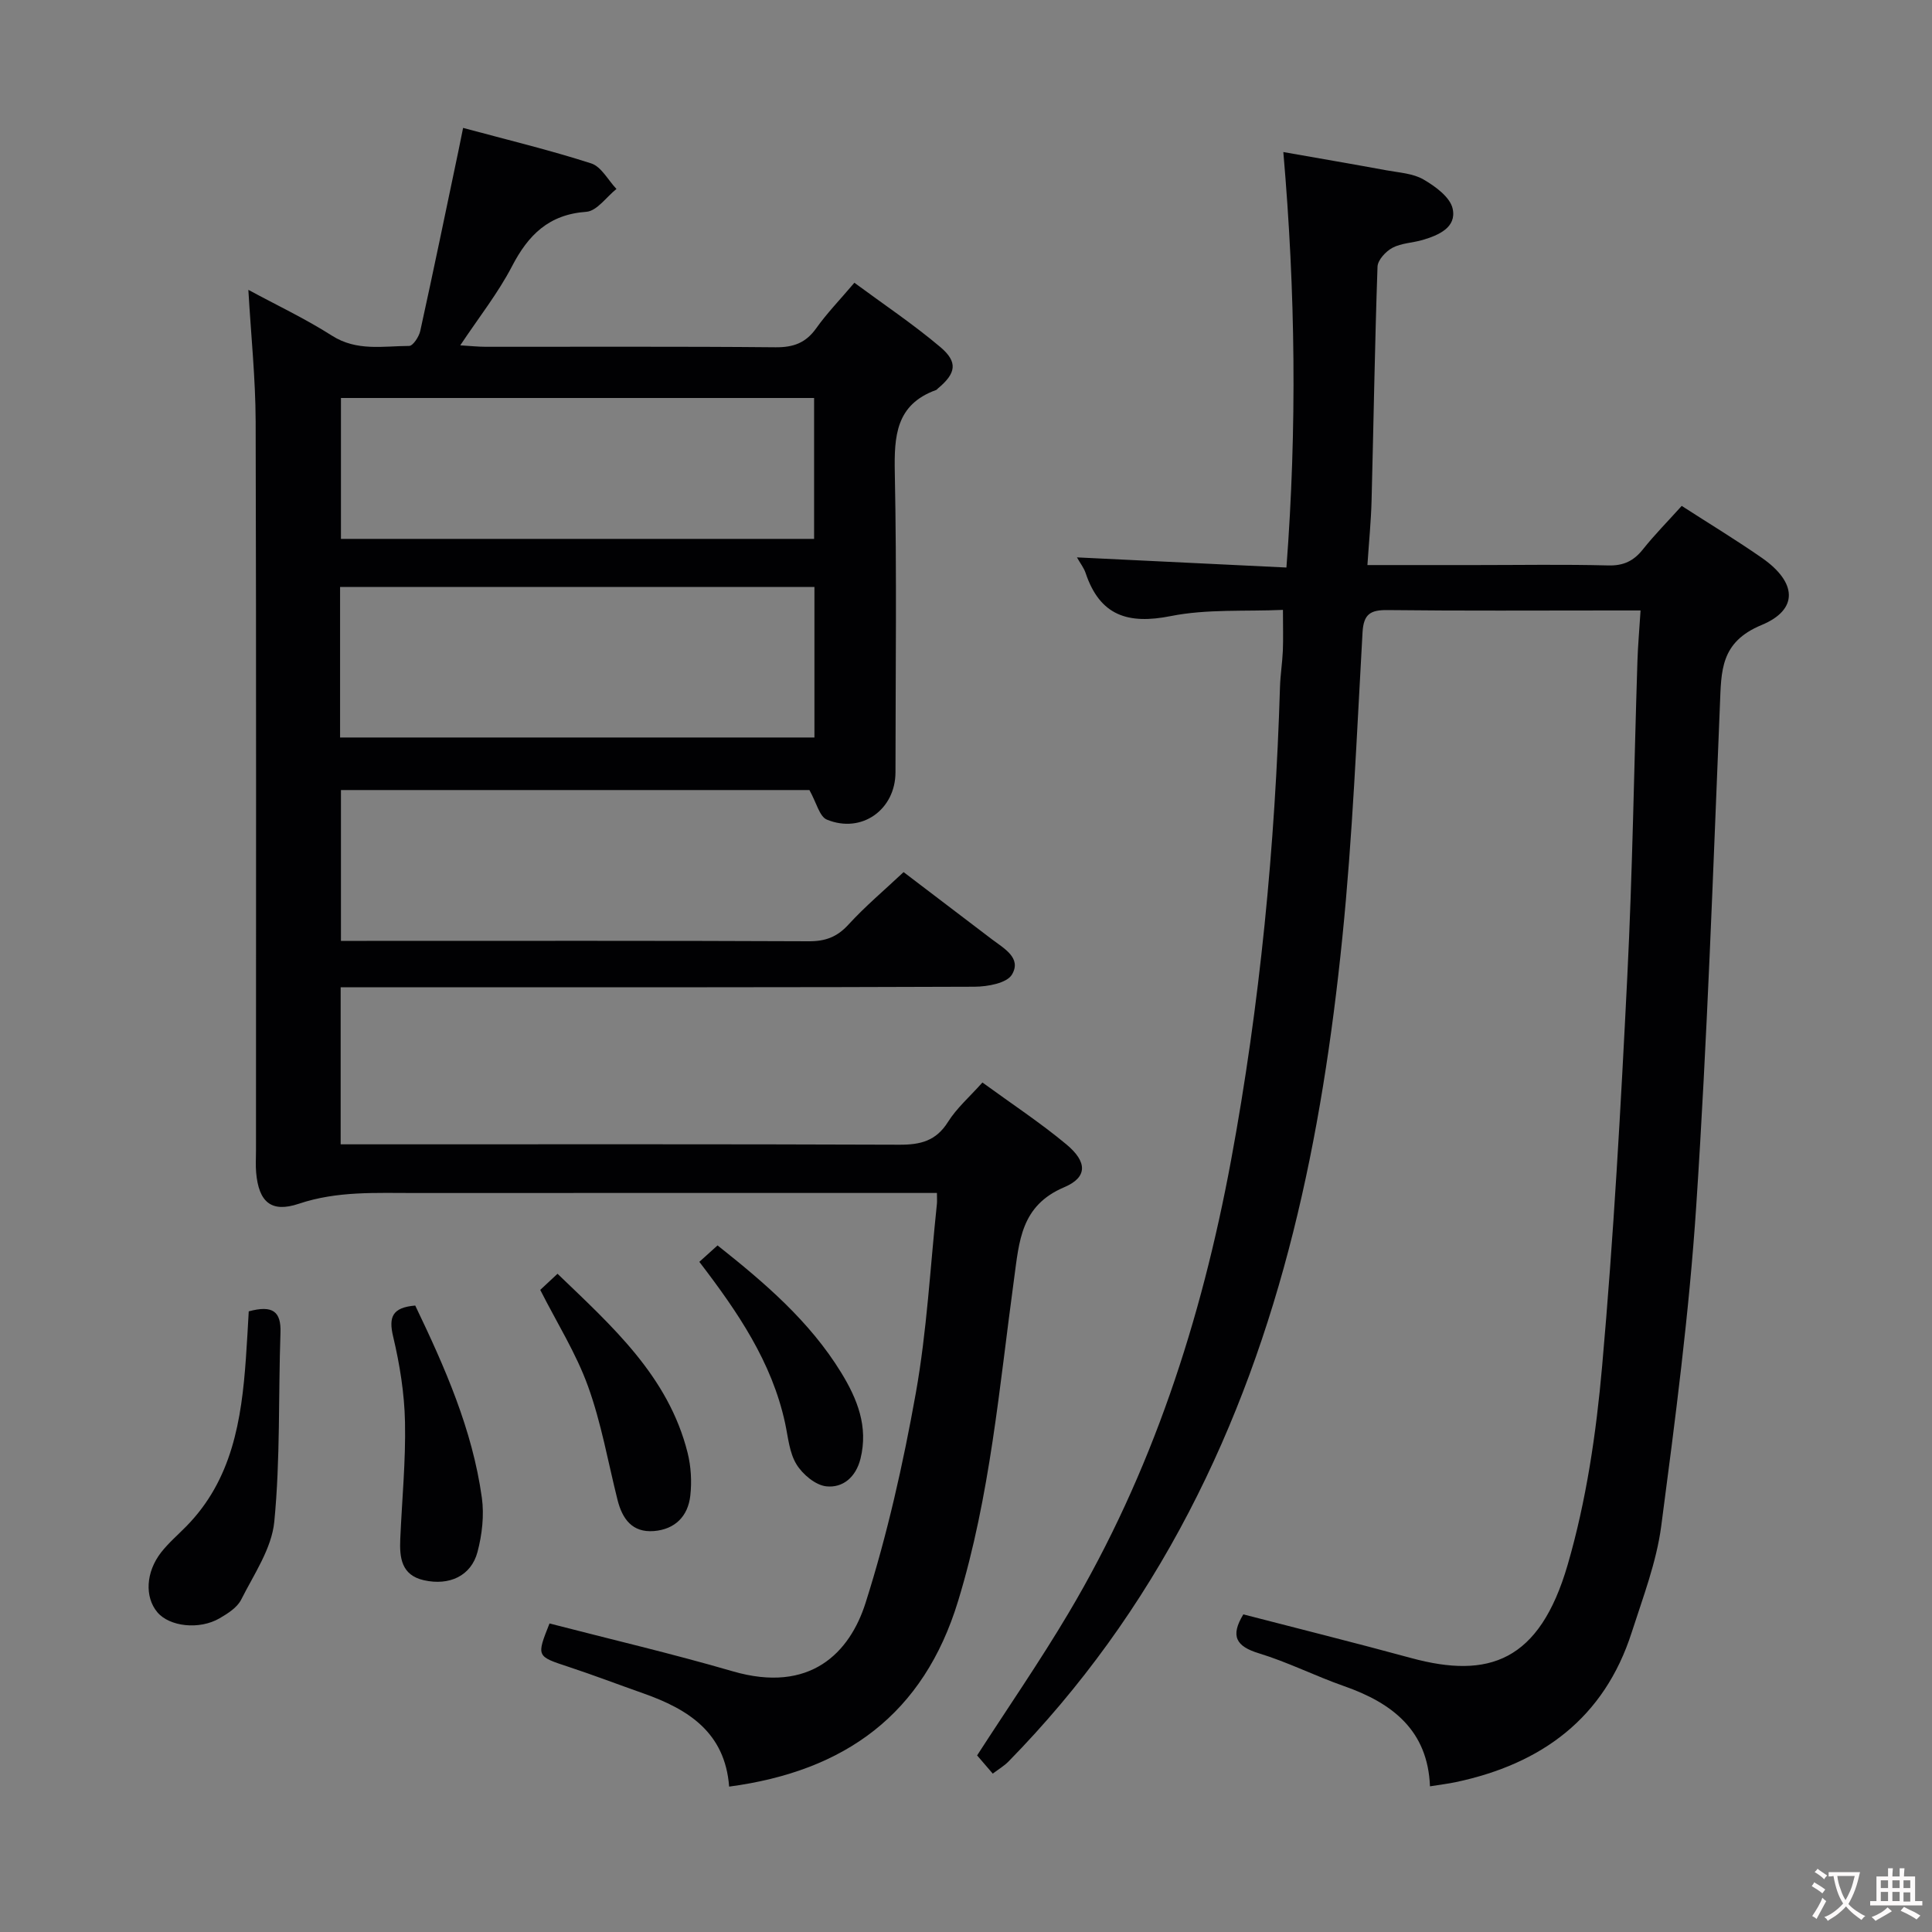 <svg enable-background="new 0 0 400 400" viewBox="0 0 400 400" xmlns="http://www.w3.org/2000/svg"><rect x="0" y="0" width="400" height="400" fill="#808080" stroke="none"/><g fill="#010103"><path d="m150.96 369.9c-.85-11.24-8.49-16.03-17.75-19.3-5.17-1.82-10.29-3.78-15.5-5.5-6.64-2.19-6.67-2.11-3.94-8.98 12.63 3.27 25.37 6.25 37.92 9.9 16.12 4.69 24.26-3.9 27.52-14.17 4.5-14.16 7.78-28.79 10.4-43.43 2.3-12.89 2.98-26.06 4.36-39.11.07-.62.01-1.26.01-2.32-1.95 0-3.74 0-5.53 0-34.16 0-68.33-.01-102.49.01-8.09.01-16.15-.45-24.11 2.23-5.73 1.92-8.29-.39-8.82-6.49-.13-1.49-.03-3-.03-4.5 0-50.33.07-100.66-.07-150.99-.03-8.93-.97-17.86-1.51-27.24 5.8 3.14 11.78 5.96 17.3 9.48 5.15 3.29 10.6 2.15 15.99 2.13.79 0 2.04-1.91 2.3-3.1 2.74-12.47 5.32-24.97 7.94-37.46.26-1.26.51-2.53.93-4.58 9.1 2.46 17.91 4.58 26.52 7.35 2.09.67 3.5 3.47 5.23 5.29-2.07 1.65-4.05 4.57-6.23 4.73-7.78.55-12.02 4.78-15.4 11.29-2.88 5.54-6.82 10.52-10.71 16.36 2.18.13 3.74.3 5.29.3 20 .02 40-.09 60 .1 3.71.03 6.26-.91 8.42-3.95 2.21-3.11 4.89-5.87 7.89-9.41 5.95 4.4 12.14 8.54 17.79 13.31 3.72 3.14 3.25 5.46-.5 8.58-.13.11-.23.27-.38.32-8.33 3.01-8.69 9.54-8.54 17.15.42 20.66.15 41.33.14 61.99-.01 7.75-7.01 12.77-14.21 9.8-1.53-.63-2.14-3.5-3.61-6.12-31.46 0-64.01 0-96.99 0v31.23h5.35c30.5 0 61-.06 91.49.08 3.45.02 5.88-.88 8.23-3.45 3.47-3.79 7.44-7.13 11.42-10.87 5.82 4.43 12.04 9.17 18.27 13.9 2.5 1.9 6.22 3.87 4.16 7.32-1.06 1.78-5.06 2.5-7.73 2.51-37.66.15-75.33.11-112.99.11-5.97 0-11.93 0-18.26 0v32.52h5.7c36.66 0 73.33-.06 109.99.08 4.34.02 7.57-.77 10.04-4.7 1.81-2.89 4.51-5.23 7.14-8.18 5.95 4.34 11.92 8.27 17.38 12.81 4.34 3.61 4.43 6.81-.44 8.87-8.99 3.81-9.32 11.15-10.39 18.99-3.05 22.35-4.93 44.9-11.58 66.67-7.14 23.45-23.41 35.24-47.41 38.44zm-80.55-217.21h98.21c0-10.55 0-20.78 0-31.16-32.87 0-65.42 0-98.21 0zm98.14-41.12c0-10.18 0-19.76 0-29.17-32.95 0-65.51 0-97.96 0v29.17z"/><path d="m348.18 104.74c5.78 3.73 11.33 7.09 16.64 10.79 7.19 5.02 7.63 10.67-.12 13.88-8.55 3.55-8.32 9.49-8.61 16.58-1.42 34.56-2.62 69.15-4.9 103.65-1.46 22.17-4.35 44.27-7.25 66.32-.99 7.48-3.78 14.75-6.11 22-5.71 17.81-18.69 27.25-36.42 31.01-1.61.34-3.25.53-5.35.87-.44-11.56-7.77-17.24-17.77-20.74-5.95-2.08-11.64-4.97-17.65-6.8-4.73-1.44-5.96-3.57-3.22-8.06 11.47 2.97 23.15 5.88 34.75 9.04 16.02 4.35 26.55.77 32.39-19.28 3.87-13.29 5.92-27.29 7.14-41.12 2.38-26.81 3.87-53.71 5.21-80.6 1.09-21.76 1.4-43.56 2.1-65.34.1-3.27.4-6.53.65-10.55-2.35 0-4.12 0-5.89 0-15.5 0-30.99.1-46.49-.08-3.54-.04-4.96.81-5.18 4.6-1.2 21.07-2.05 42.19-4.18 63.18-4.19 41.33-12.37 81.71-31.81 119.03-9.91 19.03-22.29 36.25-37.31 51.58-.9.92-2.06 1.6-3.26 2.51-1.2-1.4-2.27-2.65-3.24-3.77 6.4-9.92 13-19.48 18.92-29.45 17.26-29.04 27.52-60.67 33.65-93.72 6.01-32.42 9.14-65.15 10.14-98.09.08-2.48.48-4.96.59-7.44.1-2.48.02-4.97.02-8.47-7.84.35-15.73-.21-23.21 1.28-8.86 1.77-14.68-.07-17.64-8.9-.35-1.06-1.09-1.99-1.8-3.25 14.61.71 28.86 1.4 43.37 2.1 2.21-29.01 1.87-57.02-.64-86.02 7.55 1.33 14.45 2.51 21.35 3.78 2.6.48 5.48.63 7.67 1.9 2.45 1.42 5.53 3.67 6.04 6.06.84 3.87-2.9 5.48-6.22 6.46-2.07.61-4.39.64-6.24 1.62-1.38.73-3.05 2.53-3.1 3.91-.56 16.13-.81 32.28-1.23 48.42-.11 4.26-.54 8.51-.86 13.36h22.39c9.16 0 18.33-.16 27.49.08 3.19.08 5.28-.96 7.19-3.37 2.37-2.98 5.07-5.7 8-8.96z"/><path d="m51.5 271.5c5-1.35 6.72.06 6.57 4.42-.45 13.05-.02 26.16-1.28 39.12-.54 5.58-4.23 10.92-6.87 16.17-.82 1.62-2.76 2.85-4.44 3.83-4.21 2.46-10.42 1.74-12.92-1.26-2.62-3.15-2.39-8.29.81-12.39 1.52-1.94 3.43-3.58 5.17-5.35 9.53-9.67 11.47-22.05 12.37-34.79.24-3.26.4-6.55.59-9.75z"/><path d="m111.85 267.06c.92-.86 2.11-1.97 3.58-3.34 11.3 10.88 22.95 21.19 26.93 37.06.71 2.84.89 5.97.56 8.88-.47 4.25-3.16 6.98-7.54 7.33-4.49.35-6.54-2.52-7.53-6.46-1.97-7.86-3.36-15.93-6.11-23.52-2.45-6.8-6.4-13.07-9.89-19.95z"/><path d="m85.97 270.3c6.13 12.78 11.83 25.66 13.79 39.77.51 3.65.05 7.66-.9 11.25-1.31 4.95-5.82 7.04-11.1 5.85-4.67-1.05-5.06-4.68-4.89-8.54.35-8.07 1.15-16.16.98-24.22-.12-5.91-1.08-11.9-2.45-17.67-.97-4.06-.2-6.04 4.57-6.44z"/><path d="m144.79 261.25c1.46-1.32 2.55-2.3 3.77-3.4 9.75 7.73 19.07 15.69 25.6 26.34 3.34 5.45 5.65 11.19 3.99 17.84-.95 3.79-3.64 6.07-7.07 5.7-2.25-.24-4.91-2.48-6.18-4.56-1.48-2.41-1.73-5.62-2.35-8.51-2.74-12.68-9.82-23.04-17.76-33.41z"/></g><path d="m377.9 391.2c-.2.3-.4.5-.6.8-.7-.6-1.4-1-2.2-1.5.2-.3.4-.5.5-.8.6.4 1.4.8 2.3 1.5zm-1.8 6.1c-.2-.2-.5-.4-.9-.6.4-.6.8-1.2 1.2-1.9s.7-1.3.9-1.9c.3.3.5.5.8.7-.7 1.3-1.4 2.6-2 3.7zm2.2-9c-.3.3-.5.5-.6.8-.6-.6-1.3-1.1-2-1.5.3-.3.5-.5.6-.7.6.5 1.3.9 2 1.4zm.3.2v-.9h2 4.5c-.3 1.3-.6 2.5-1 3.6s-.9 2.1-1.4 3c.4.5 1 1 1.6 1.4s1.2.8 1.9 1.1c-.3.2-.5.4-.8.8-.4-.3-1-.7-1.6-1.2s-1.2-1.1-1.6-1.6c-.5.6-1.1 1.1-1.7 1.6s-1.4.9-2.1 1.4c-.1-.3-.3-.5-.7-.8.6-.2 1.2-.5 1.9-1s1.4-1.1 2-1.8c-.5-.8-.9-1.6-1.2-2.5s-.6-2-.8-3.2c-.4.1-.7.1-1 .1zm2.5 2.7c.3 1 .7 1.7 1 2.2.3-.5.6-1.1 1-2s.6-1.9.9-3h-3.2-.4c.1.9.3 1.8.7 2.8z" fill="#fcfafa"/><path d="m396.5 388.5v1.5 3.6h1.5v.9c-.4 0-1 0-1.7 0h-7.9c-.5 0-.9 0-1.2 0v-.9h1.3v-3.5c0-.7 0-1.2 0-1.6h2.4c0-.8 0-1.4 0-1.7h1c0 .3-.1.8-.1 1.7h1.5c0-.8 0-1.4 0-1.7h1c0 .3-.1.9-.1 1.7zm-8.2 9.2c-.2-.3-.5-.5-.8-.8.8-.3 1.4-.6 1.9-.9s1-.7 1.4-1.1c.3.3.6.5.9.8-1.6 1-2.8 1.6-3.4 2zm2.6-6.8v-1.6h-1.5v1.6zm0 2.7v-1.9h-1.5v1.9zm2.4-2.7v-1.6h-1.5v1.6zm0 2.7v-1.9h-1.5v1.9zm.2 2 .7-.8c.4.2.9.5 1.6.8s1.3.7 1.8 1c-.3.3-.5.5-.8.8-.4-.3-1.5-1-3.3-1.8zm2-4.7v-1.6h-1.4v1.6zm0 2.8v-1.9h-1.4v1.9z" fill="#fcfafa"/></svg>